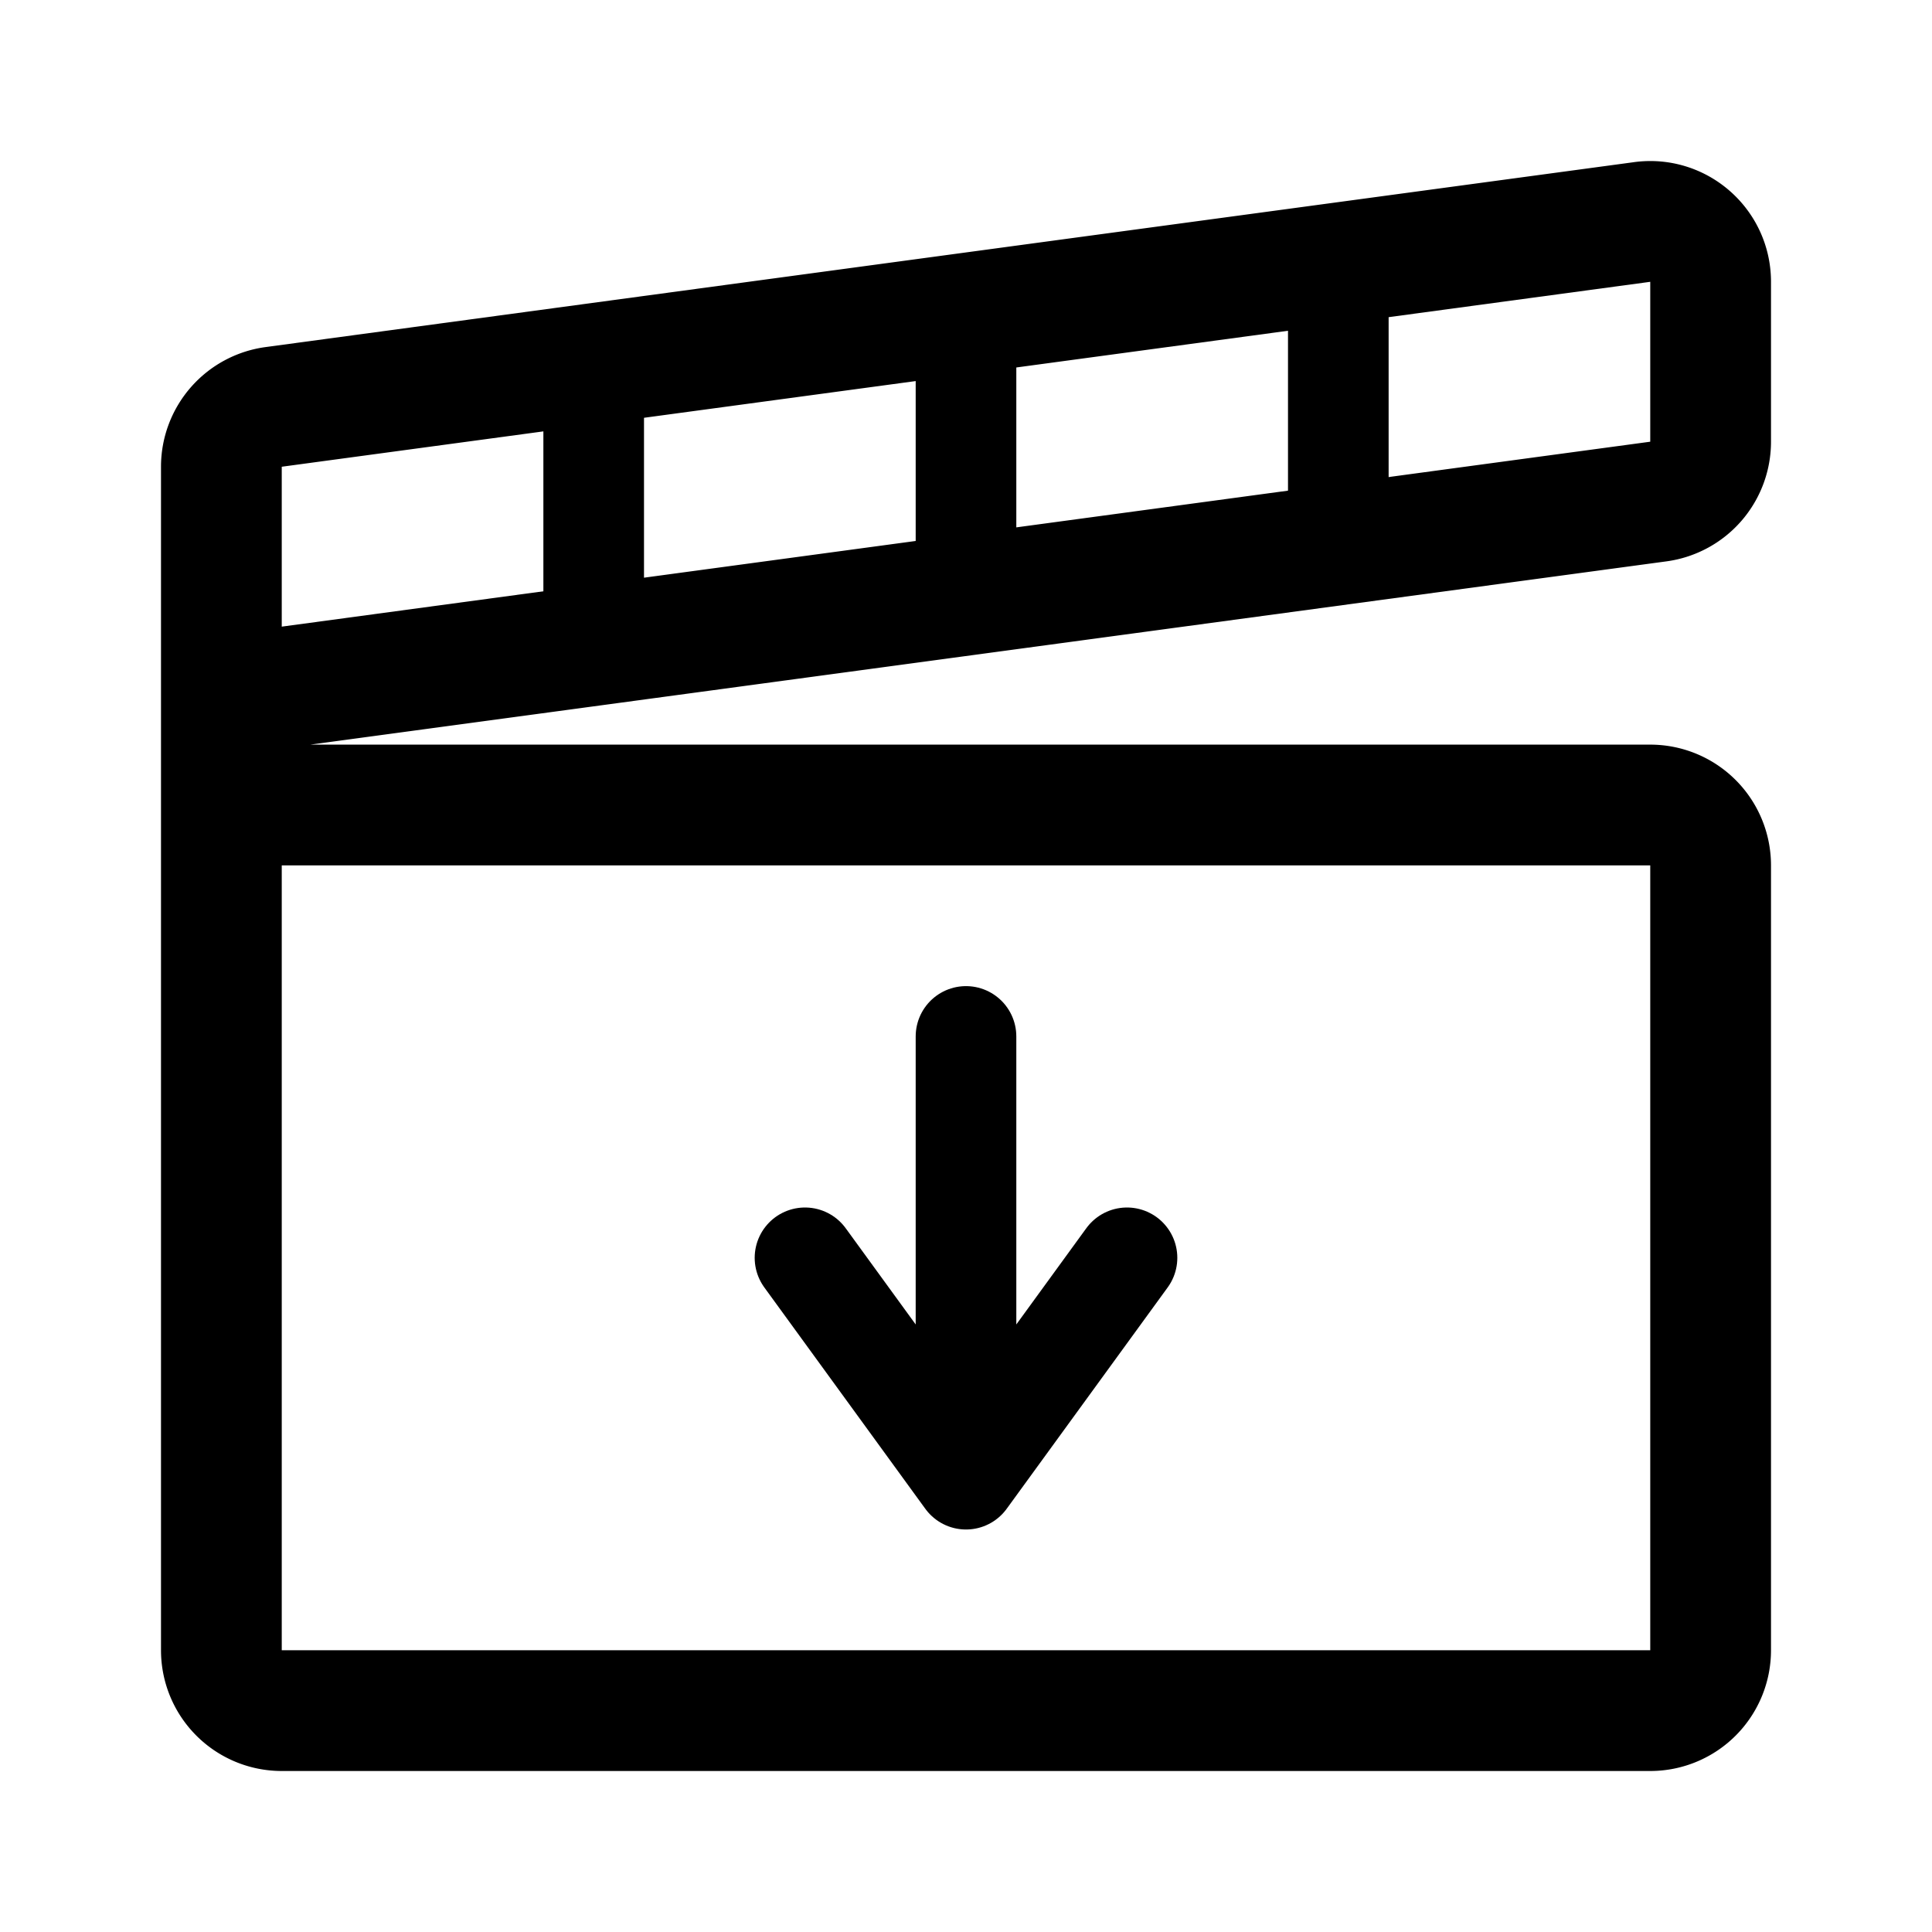 <svg xmlns="http://www.w3.org/2000/svg" width="192" height="192" fill="none" viewBox="0 0 192 192"><path stroke="#000" stroke-linecap="round" stroke-linejoin="round" stroke-width="10" d="M96 103v44m-16-22 16 22 16-22"/><path stroke="#000" stroke-linecap="round" stroke-linejoin="round" stroke-width="12" d="M164 80H22v84a6 6 0 0 0 6 6h136a6 6 0 0 0 6-6V86a6 6 0 0 0-6-6M22 58v24m141.197-59.94-136 18.378A6 6 0 0 0 22 46.384v15.89c0 3.634 3.203 6.433 6.803 5.947l136.001-18.379A6 6 0 0 0 170 43.896v-15.89c0-3.634-3.203-6.433-6.803-5.947Z"/><path stroke="#000" stroke-linecap="round" stroke-linejoin="round" stroke-width="10" d="M96 33v24M59 39v24m74-35v24"/></svg>